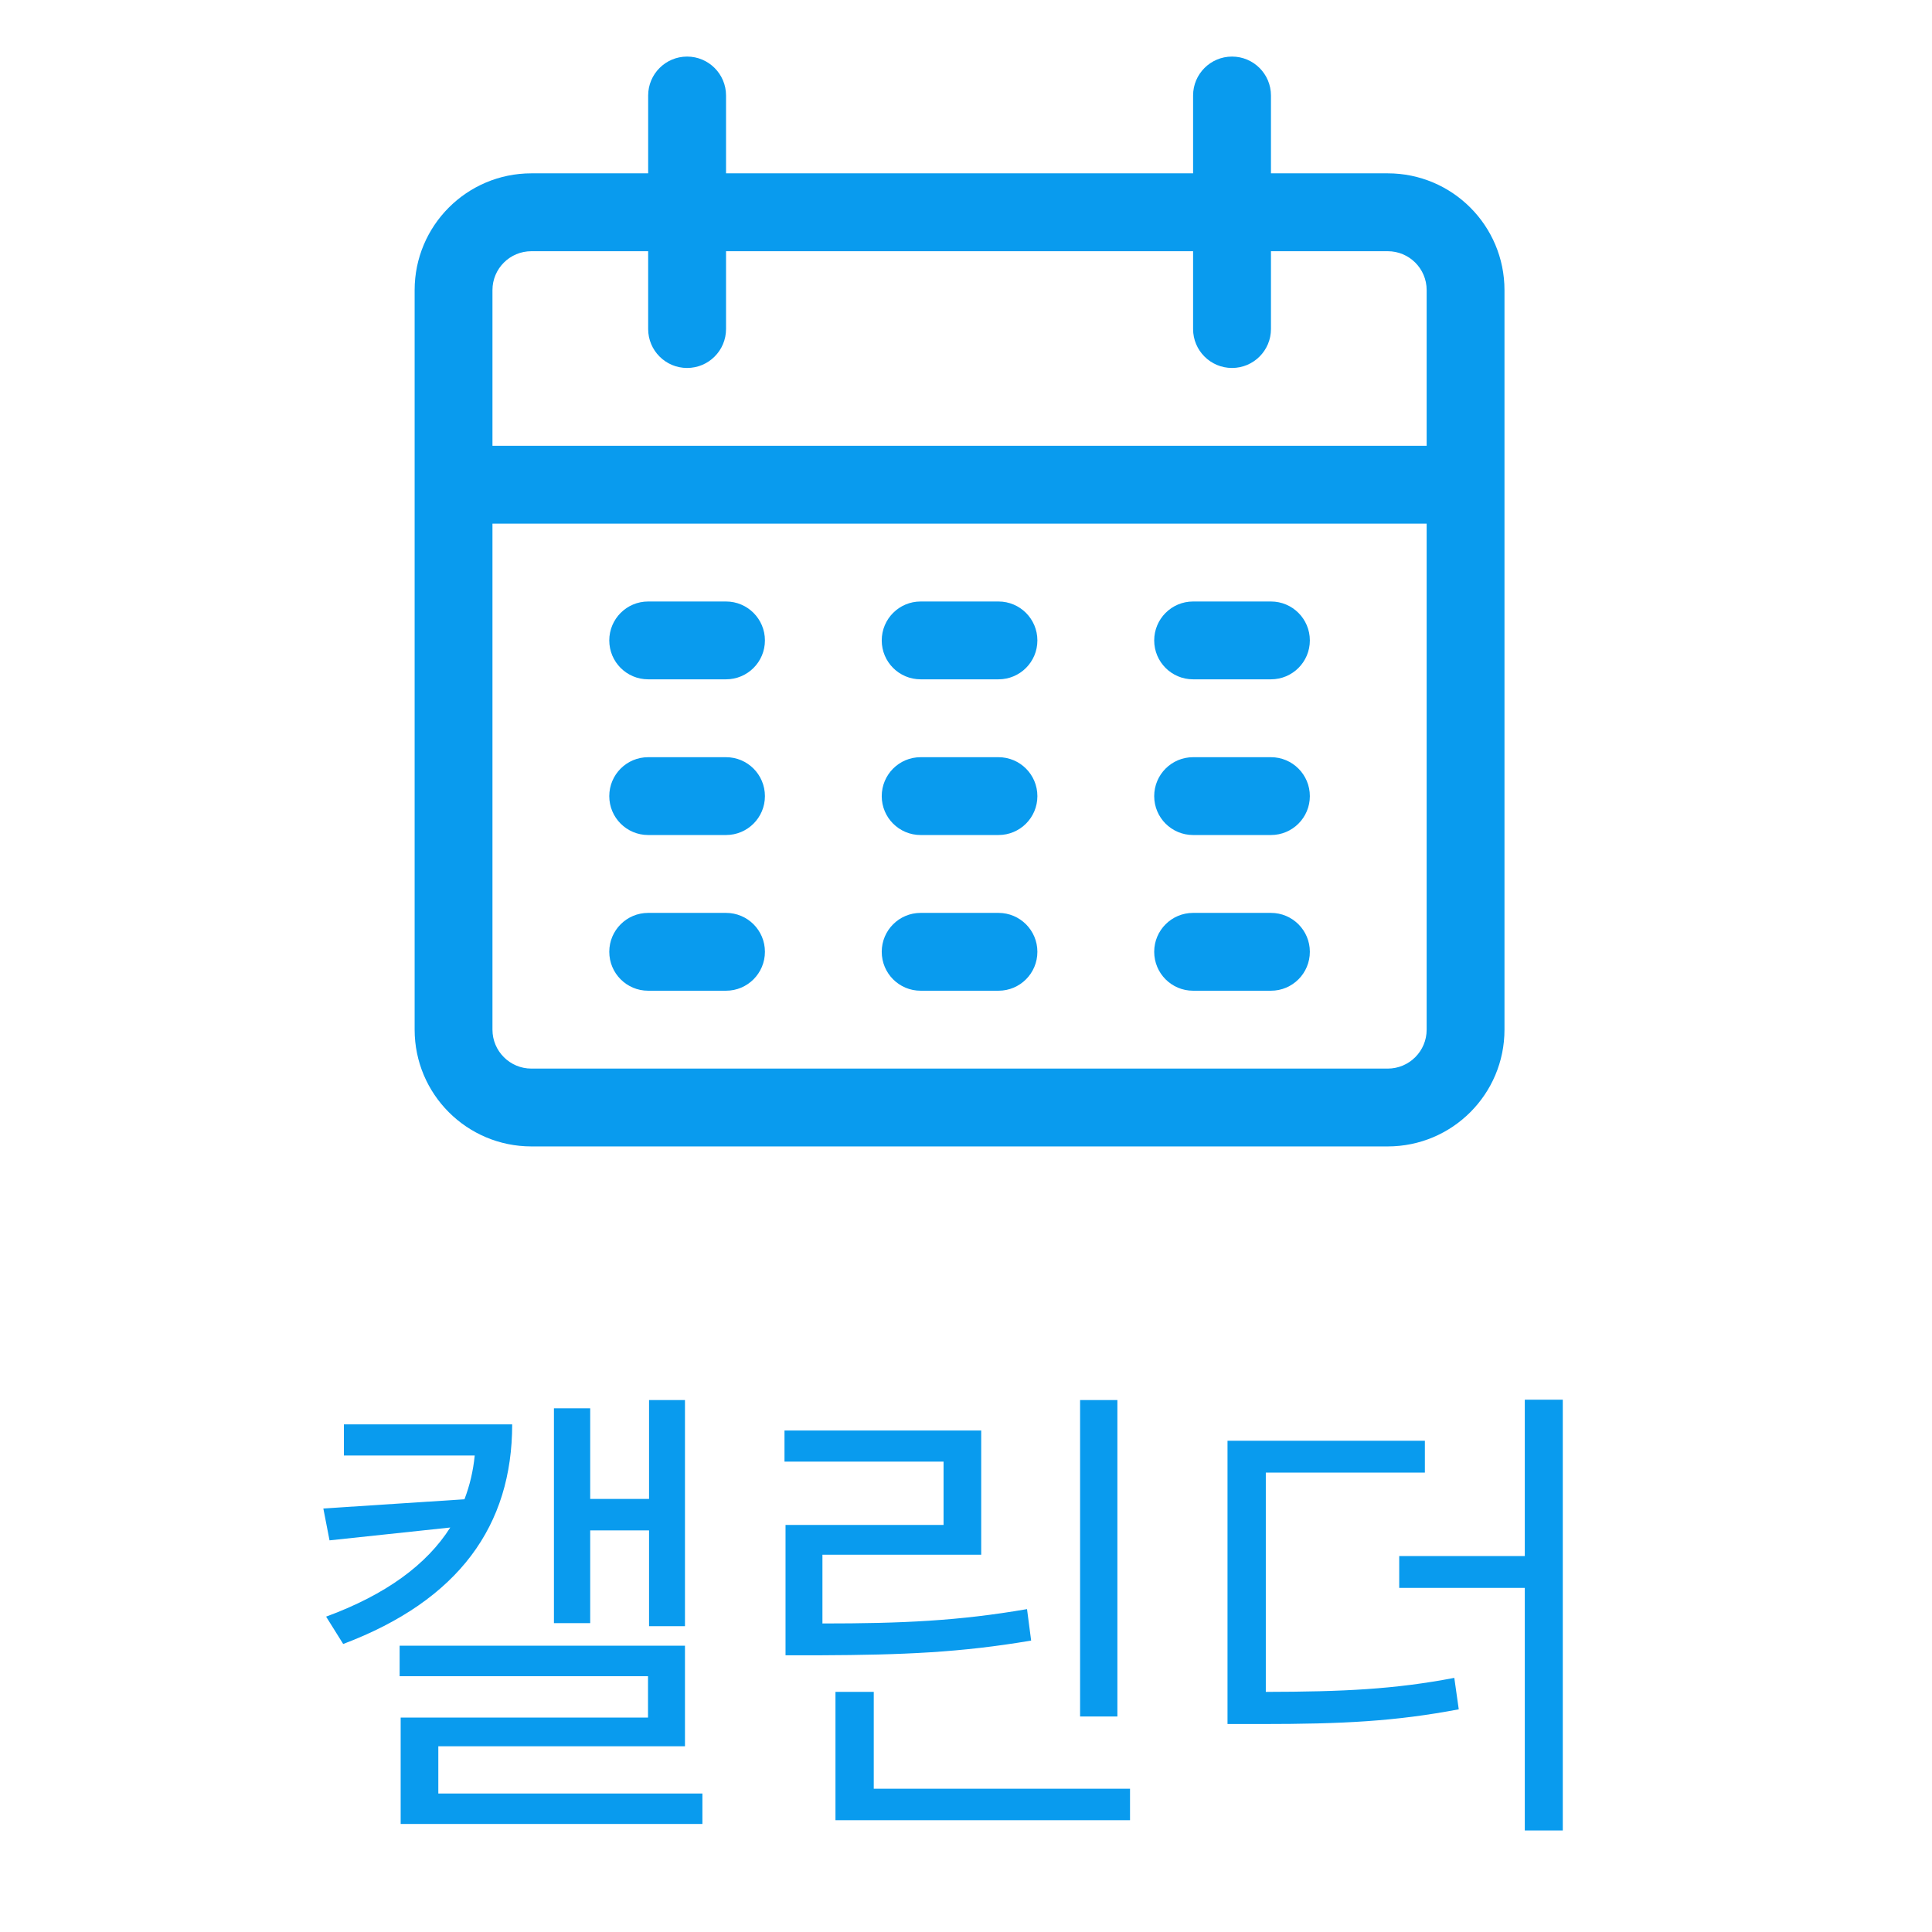 <svg width="39" height="39" viewBox="0 0 39 39" fill="none" xmlns="http://www.w3.org/2000/svg">
<g clip-path="url(#clip0_60_3850)">
<path d="M28.013 3.499H25.656V1.928C25.656 1.494 25.304 1.142 24.87 1.142C24.436 1.142 24.084 1.494 24.084 1.928V3.499H14.656V1.928C14.656 1.494 14.304 1.142 13.87 1.142C13.436 1.142 13.084 1.494 13.084 1.928V3.499H10.727C9.425 3.499 8.37 4.555 8.37 5.856V20.785C8.37 22.087 9.425 23.142 10.727 23.142H28.013C29.315 23.142 30.37 22.087 30.37 20.785V5.856C30.37 4.555 29.315 3.499 28.013 3.499ZM28.799 20.785C28.799 21.219 28.447 21.571 28.013 21.571H10.727C10.293 21.571 9.941 21.219 9.941 20.785V10.571H28.799V20.785ZM28.799 8.999H9.941V5.856C9.941 5.422 10.293 5.071 10.727 5.071H13.084V6.642C13.084 7.076 13.436 7.428 13.87 7.428C14.304 7.428 14.656 7.076 14.656 6.642V5.071H24.084V6.642C24.084 7.076 24.436 7.428 24.87 7.428C25.304 7.428 25.656 7.076 25.656 6.642V5.071H28.013C28.447 5.071 28.799 5.422 28.799 5.856V8.999H28.799Z" fill="#099BEE"/>
<path d="M14.656 12.142H13.084C12.65 12.142 12.299 12.494 12.299 12.928C12.299 13.362 12.65 13.713 13.084 13.713H14.656C15.09 13.713 15.441 13.362 15.441 12.928C15.441 12.494 15.09 12.142 14.656 12.142Z" fill="#099BEE"/>
<path d="M20.156 12.142H18.584C18.15 12.142 17.799 12.494 17.799 12.928C17.799 13.362 18.15 13.713 18.584 13.713H20.156C20.59 13.713 20.941 13.362 20.941 12.928C20.941 12.494 20.59 12.142 20.156 12.142Z" fill="#099BEE"/>
<path d="M25.656 12.142H24.084C23.65 12.142 23.299 12.494 23.299 12.928C23.299 13.362 23.65 13.713 24.084 13.713H25.656C26.09 13.713 26.441 13.362 26.441 12.928C26.441 12.494 26.09 12.142 25.656 12.142Z" fill="#099BEE"/>
<path d="M14.656 15.285H13.084C12.65 15.285 12.299 15.637 12.299 16.071C12.299 16.505 12.65 16.856 13.084 16.856H14.656C15.09 16.856 15.441 16.505 15.441 16.071C15.441 15.637 15.09 15.285 14.656 15.285Z" fill="#099BEE"/>
<path d="M20.156 15.285H18.584C18.15 15.285 17.799 15.637 17.799 16.071C17.799 16.505 18.15 16.856 18.584 16.856H20.156C20.59 16.856 20.941 16.505 20.941 16.071C20.941 15.637 20.59 15.285 20.156 15.285Z" fill="#099BEE"/>
<path d="M25.656 15.285H24.084C23.65 15.285 23.299 15.637 23.299 16.071C23.299 16.505 23.65 16.856 24.084 16.856H25.656C26.09 16.856 26.441 16.505 26.441 16.071C26.441 15.637 26.09 15.285 25.656 15.285Z" fill="#099BEE"/>
<path d="M14.656 18.428H13.084C12.65 18.428 12.299 18.78 12.299 19.213C12.299 19.648 12.65 19.999 13.084 19.999H14.656C15.09 19.999 15.441 19.647 15.441 19.213C15.441 18.779 15.09 18.428 14.656 18.428Z" fill="#099BEE"/>
<path d="M20.156 18.428H18.584C18.15 18.428 17.799 18.78 17.799 19.213C17.799 19.648 18.15 19.999 18.584 19.999H20.156C20.59 19.999 20.941 19.648 20.941 19.213C20.941 18.78 20.59 18.428 20.156 18.428Z" fill="#099BEE"/>
<path d="M25.656 18.428H24.084C23.65 18.428 23.299 18.78 23.299 19.213C23.299 19.648 23.65 19.999 24.084 19.999H25.656C26.09 19.999 26.441 19.648 26.441 19.213C26.441 18.78 26.09 18.428 25.656 18.428Z" fill="#099BEE"/>
</g>
<path d="M13.102 30.893V32.827H13.827V28.262H13.102V30.258H11.914V28.428H11.182V32.765H11.914V30.893H13.102ZM10.339 28.753H6.942V29.381H9.583C9.552 29.692 9.483 29.985 9.376 30.265L6.527 30.451L6.652 31.094L9.089 30.835C8.616 31.581 7.795 32.188 6.583 32.634L6.928 33.186C9.269 32.302 10.339 30.79 10.339 28.753ZM8.848 35.251H13.827V33.221H8.067V33.836H13.081V34.671H8.088V36.819H14.179V36.204H8.848V35.251ZM21.803 28.262V34.65H22.556V28.262H21.803ZM20.732 32.482C19.355 32.72 18.218 32.772 16.602 32.772V31.384H19.807V28.877H15.836V29.505H19.047V30.783H15.857V33.414H16.561C18.225 33.407 19.393 33.359 20.815 33.117L20.732 32.482ZM17.638 34.153H16.865V36.743H22.811V36.108H17.638V34.153ZM30.78 31.411H28.245V32.054H30.78V36.95H31.547V28.255H30.78V31.411ZM25.552 29.726H28.763V29.084H24.779V34.802H25.448C27.113 34.802 28.169 34.747 29.447 34.505L29.357 33.87C28.149 34.101 27.116 34.15 25.552 34.153V29.726Z" fill="#099BEE"/>
<defs>
<clipPath id="clip0_60_3850">
<rect width="22" height="22" fill="white" transform="translate(8.37 1.142)"/>
</clipPath>
</defs>
</svg>
